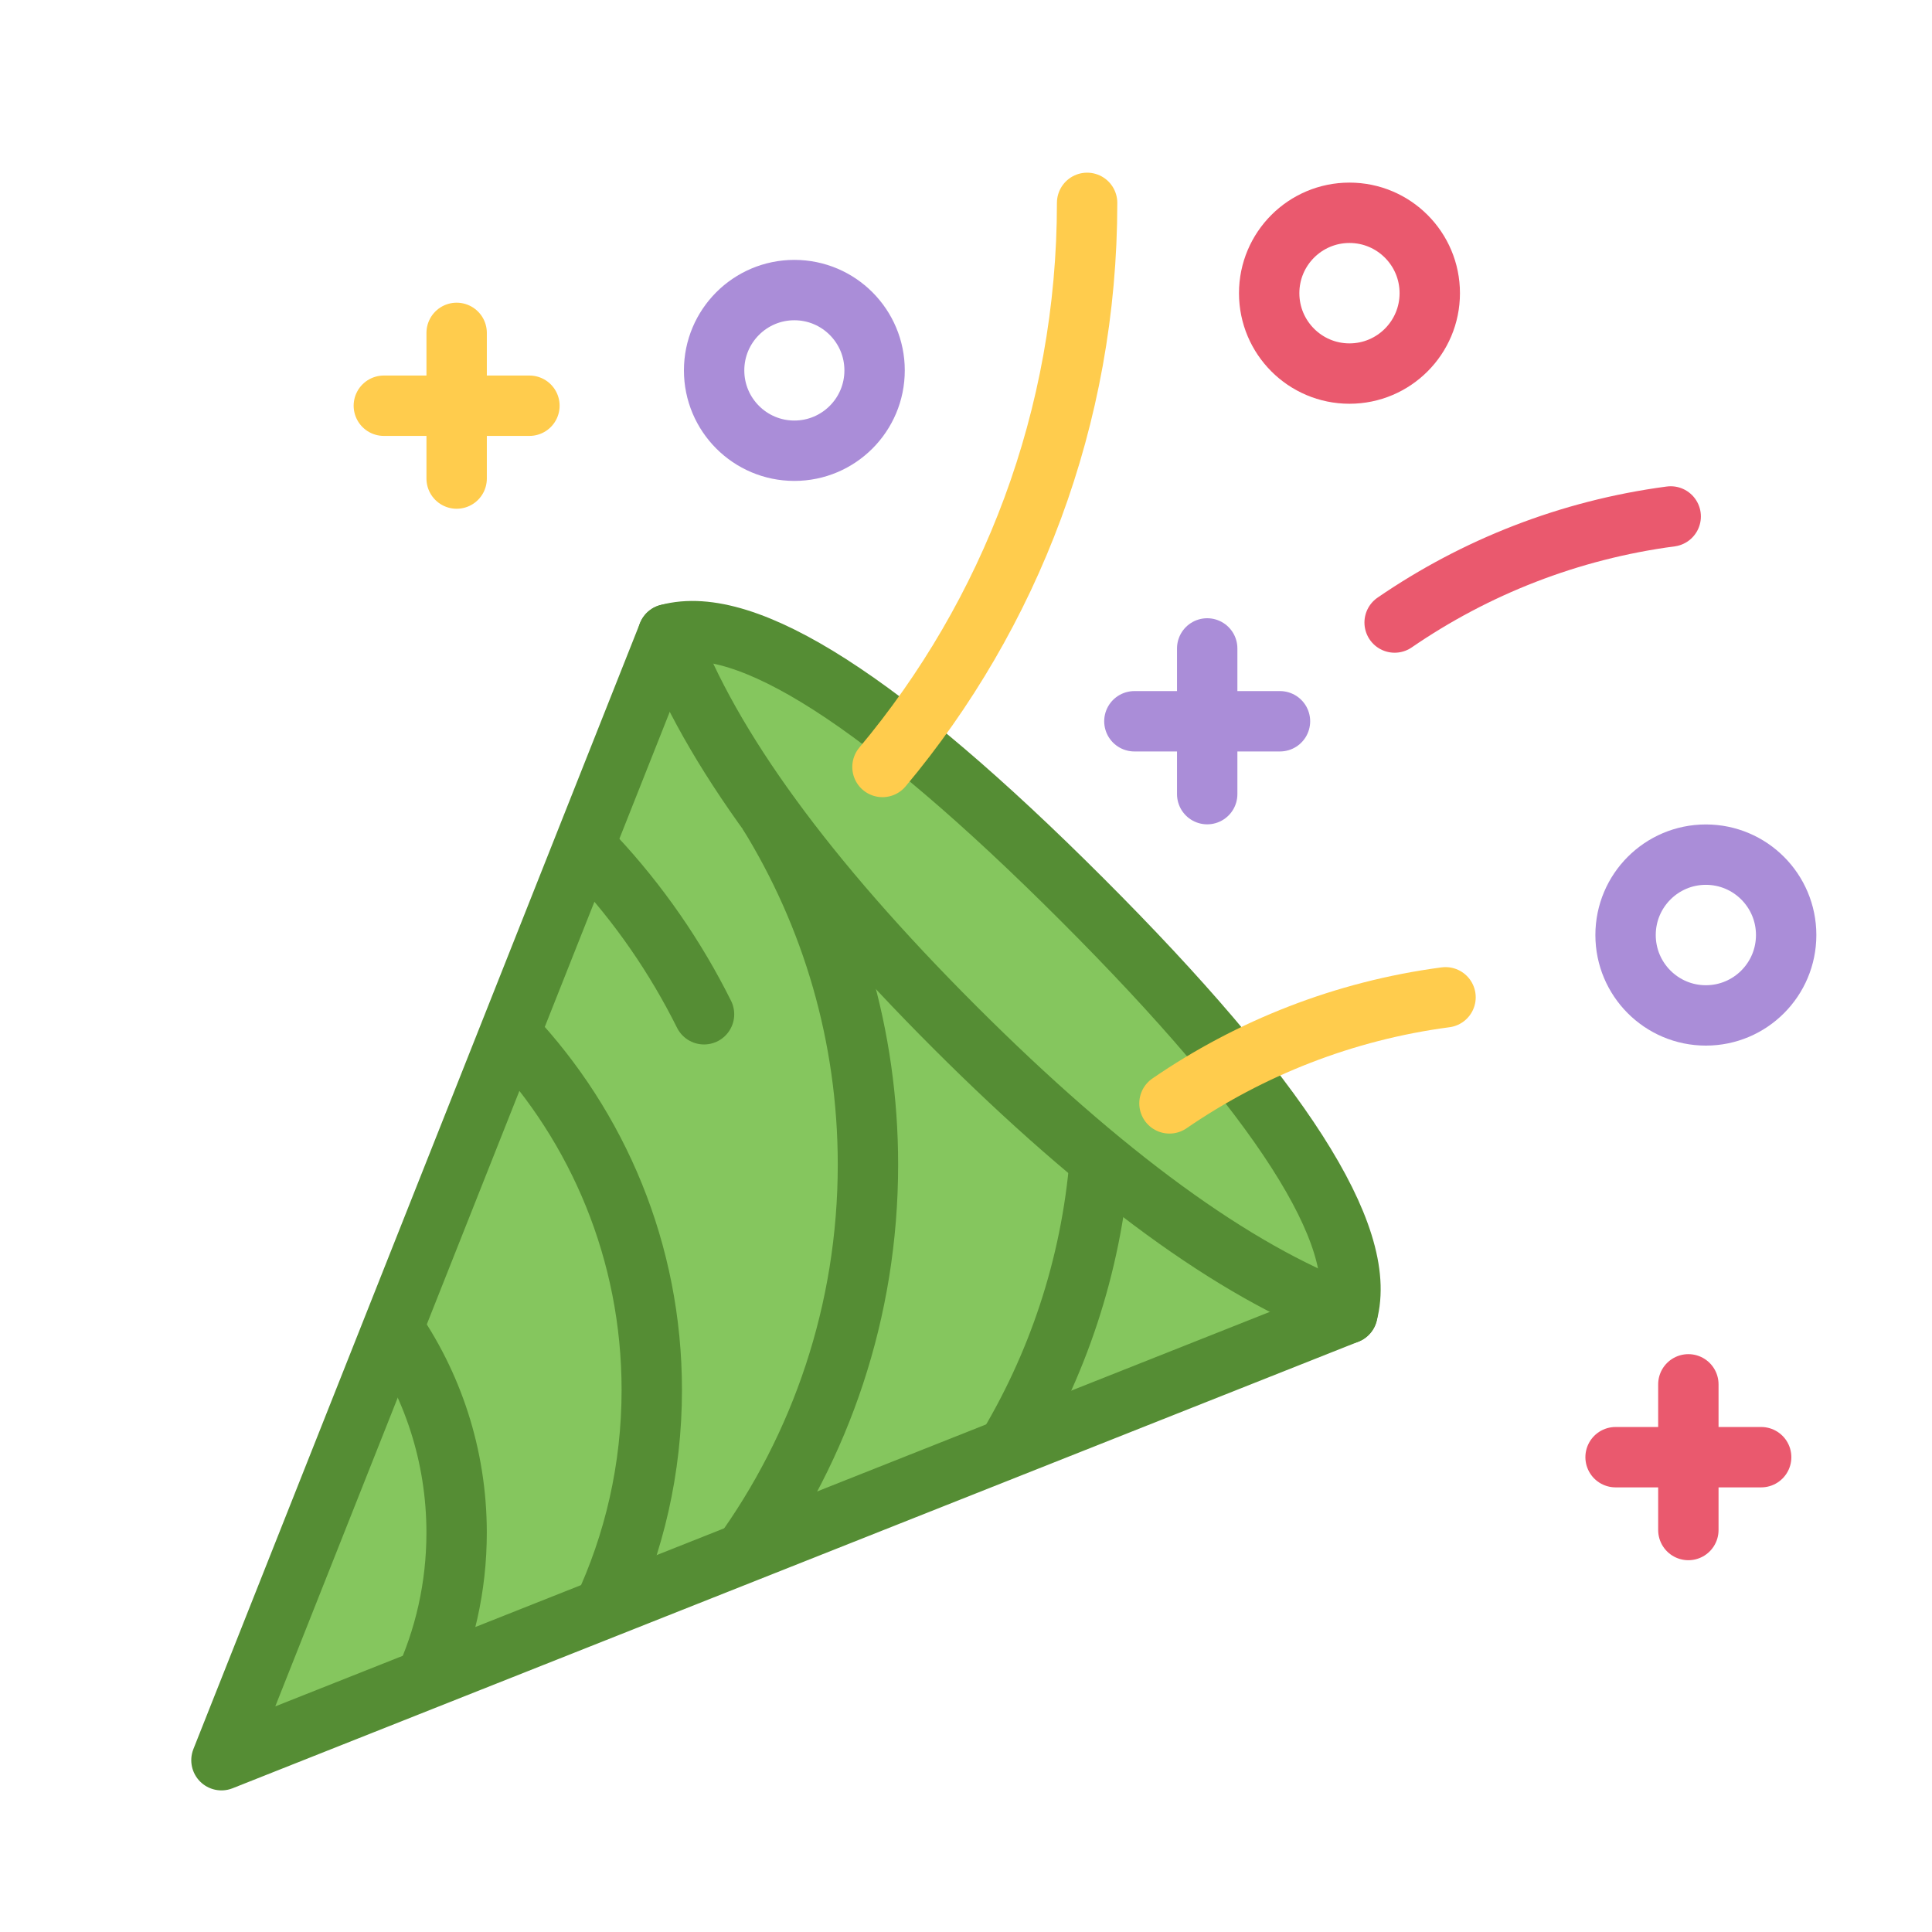 <svg xmlns="http://www.w3.org/2000/svg" width="64" height="64" viewBox="0 0 64 64">
    <g fill="none" fill-rule="evenodd">
        <g>
            <g>
                <g transform="translate(-1757, -48) translate(168, 0) translate(1589, 48)">
                    <path d="M0.209 0H63.859V63.716H0.209z"/>
                    <path fill="#85C65E" stroke="#558D34" stroke-linecap="round" stroke-linejoin="round" stroke-width="2" d="M22.13 21.01c2.58-.705 7.153 2.225 13.716 8.788 6.564 6.564 9.493 11.135 8.788 13.716L7.336 58.309 22.13 21.01z"/>
                    <path stroke="#558D34" stroke-linecap="round" stroke-linejoin="round" stroke-width="2" d="M22.13 21.01c1.406 3.752 4.57 8.09 9.492 13.012 4.923 4.922 9.26 8.086 13.012 9.492"/>
                    <path stroke="#EA596E" stroke-linecap="round" stroke-width="2" d="M55.344 17.108c-3.362.445-6.474 1.68-9.145 3.514"/>
                    <path stroke="#FFCC4D" stroke-linecap="round" stroke-width="2" d="M47.885 33.037c-3.362.445-6.474 1.68-9.145 3.514M29.233 25.407c4.231-5.057 6.779-11.574 6.779-18.687"/>
                    <path stroke="#558D34" stroke-width="2" d="M14.016 55.812c.713-1.531 1.11-3.238 1.11-5.039 0-2.564-.806-4.94-2.18-6.885M19.968 53.346c1.04-2.216 1.623-4.69 1.623-7.302 0-4.566-1.78-8.716-4.684-11.792M24.545 51.574c2.646-3.65 4.207-8.14 4.207-12.996 0-4.27-1.207-8.257-3.297-11.639M33.258 48.15c1.761-2.875 2.885-6.183 3.176-9.728"/>
                    <path stroke="#558D34" stroke-linecap="round" stroke-width="2" d="M23.322 33.599c-.94-1.887-2.154-3.652-3.628-5.23"/>
                    <ellipse cx="26.314" cy="12.27" stroke="#AA8DD8" stroke-linecap="round" stroke-width="2" rx="2.658" ry="2.661"/>
                    <ellipse cx="44.703" cy="9.712" stroke="#EA596E" stroke-linecap="round" stroke-width="2" rx="2.66" ry="2.663"/>
                    <ellipse cx="56.509" cy="30.974" stroke="#AA8DD8" stroke-linecap="round" stroke-width="2" rx="2.66" ry="2.663"/>
                    <path stroke="#AA8DD8" stroke-linecap="round" stroke-width="2" d="M39.99 21.48L39.99 26.307M37.578 23.893L42.401 23.893"/>
                    <path stroke="#EA596E" stroke-linecap="round" stroke-width="2" d="M55.929 45.858L55.929 50.684M53.518 48.271L58.341 48.271"/>
                    <path stroke="#FFCC4D" stroke-linecap="round" stroke-width="2" d="M15.127 11.027L15.127 15.853M12.715 13.44L17.538 13.44"/>
                </g>
            </g>
        </g>
    </g>
</svg>
